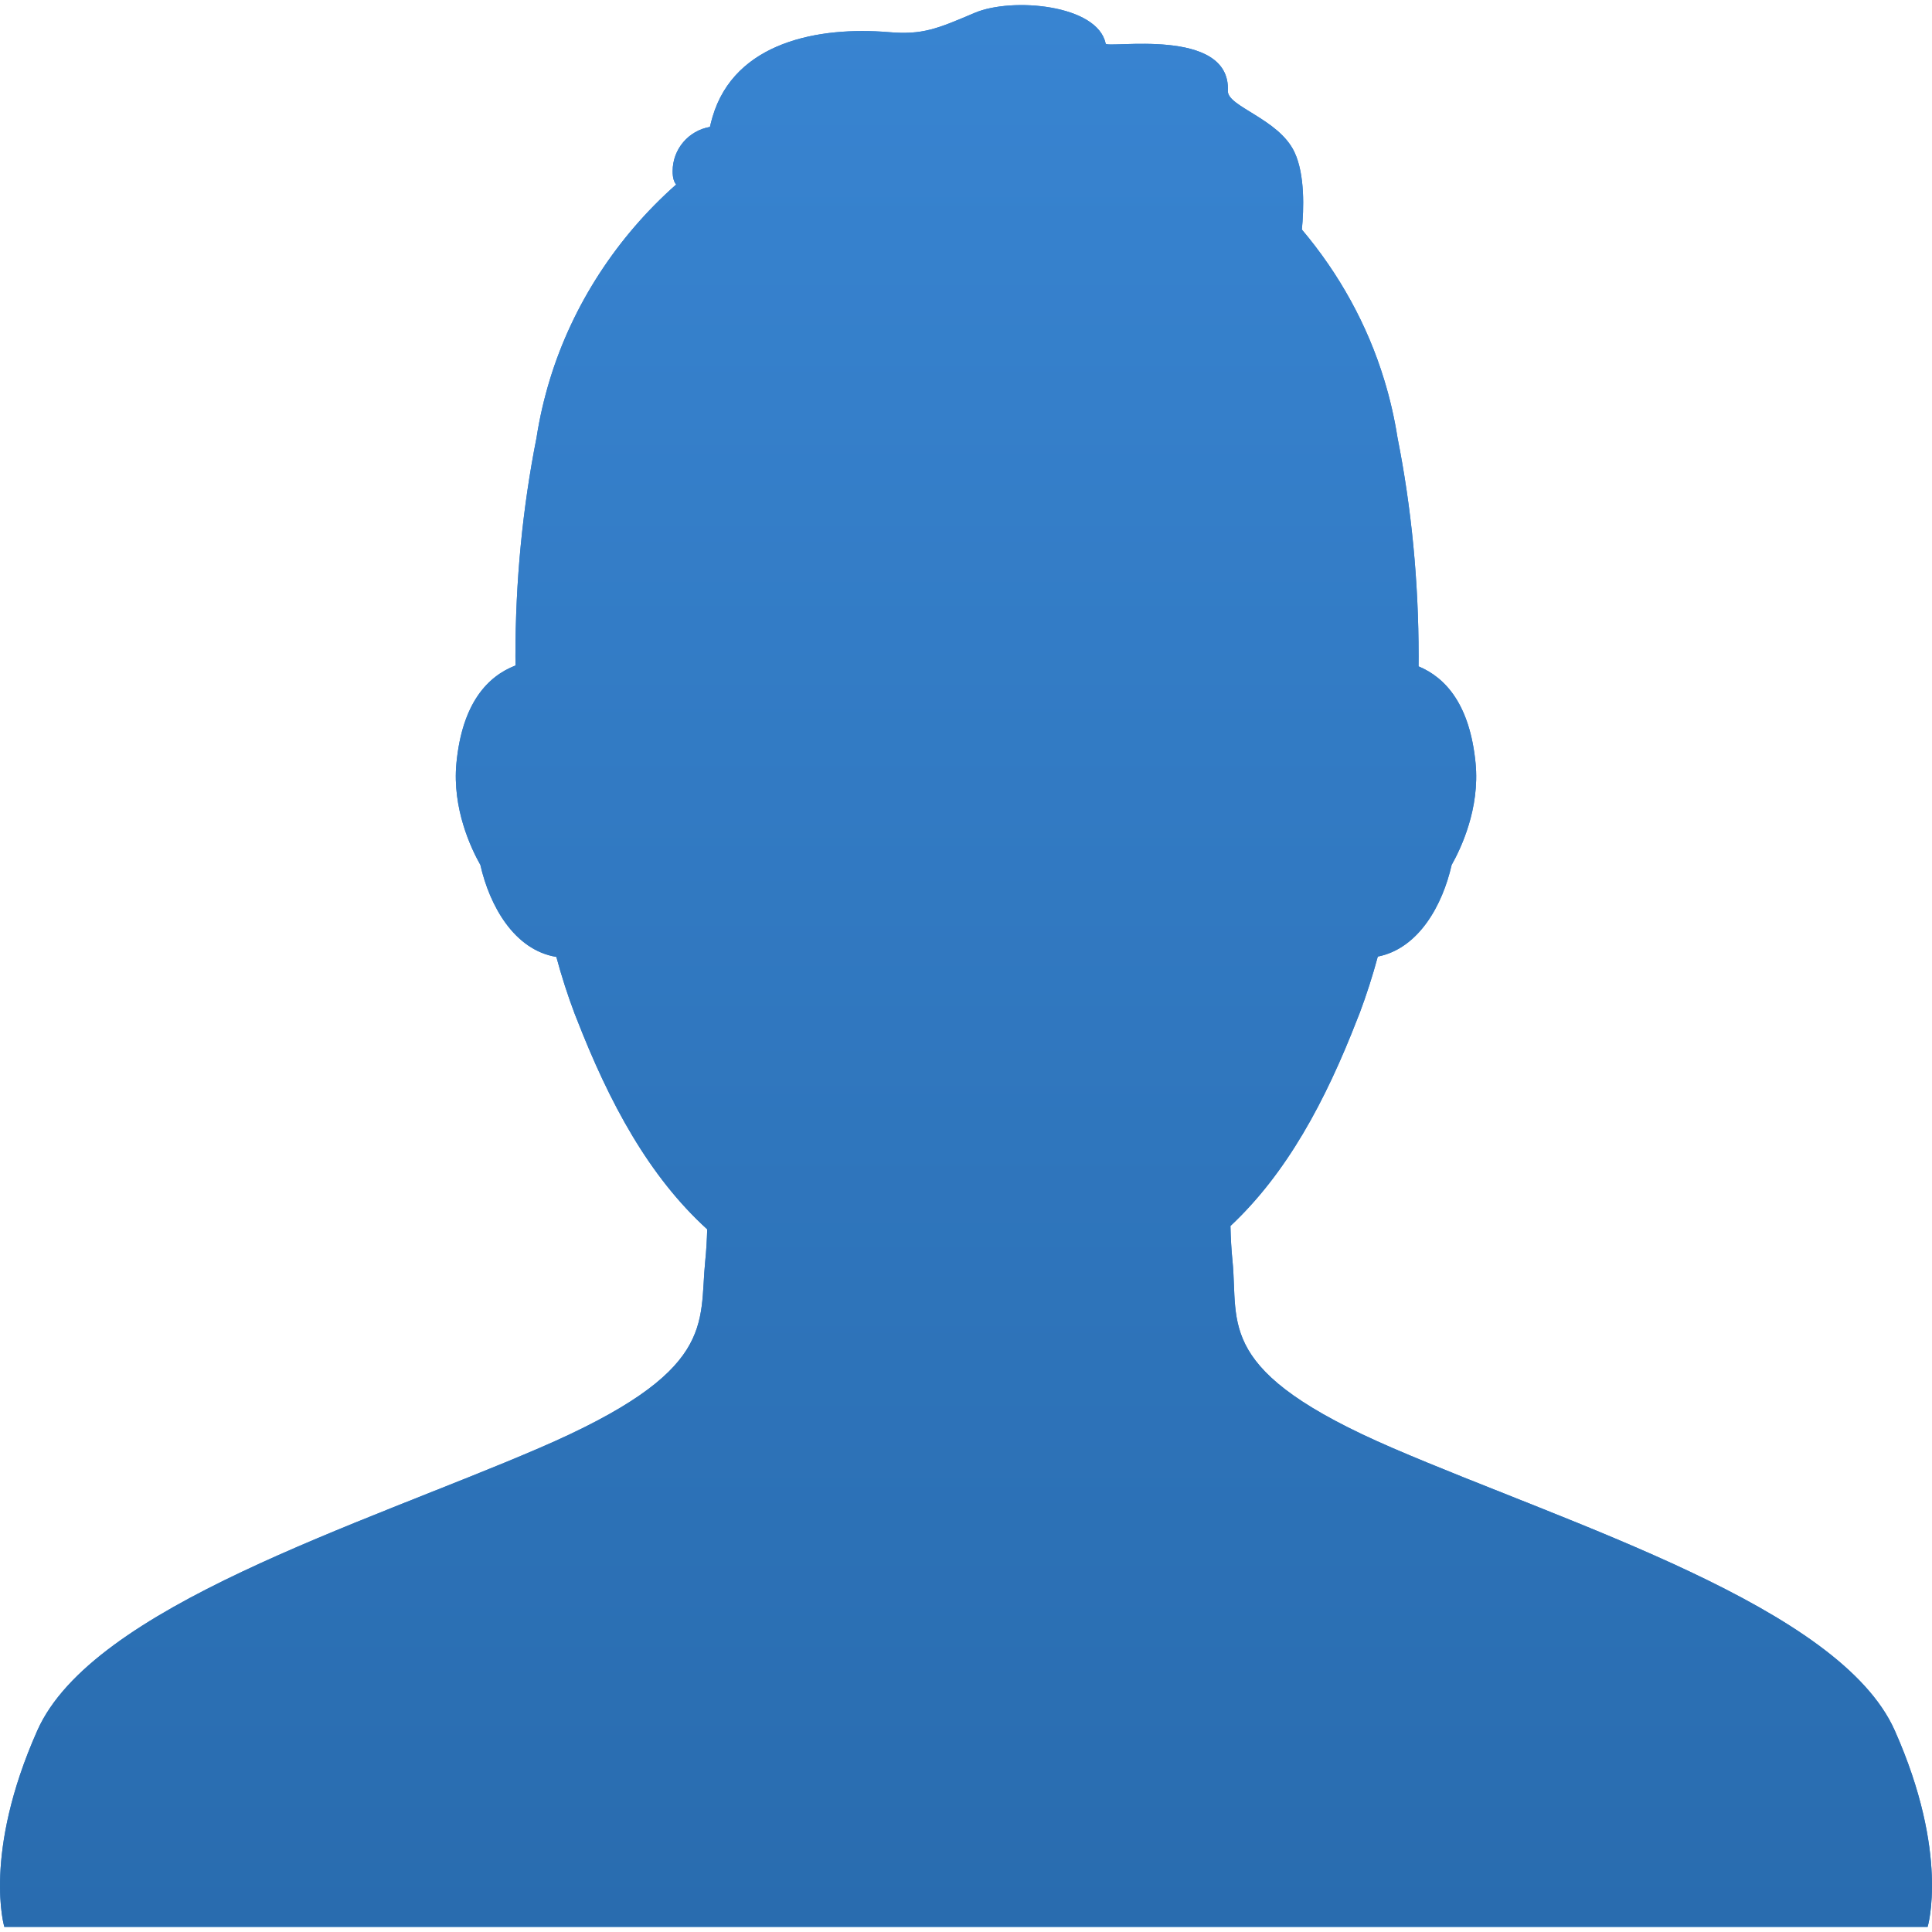 <svg width="33" height="33" viewBox="0 0 33 33" fill="none" xmlns="http://www.w3.org/2000/svg">
<path d="M32.364 29.558C31.424 27.445 26.838 26.047 23.791 24.735C20.745 23.422 21.161 22.627 21.052 21.538C21.033 21.351 21.022 21.148 21.017 20.941C21.977 20.041 22.639 18.813 23.187 17.397C23.187 17.397 23.216 17.324 23.225 17.302C23.341 16.992 23.445 16.669 23.534 16.339C24.233 16.201 24.64 15.46 24.795 14.774C24.952 14.496 25.279 13.812 25.204 13.036C25.107 12.037 24.694 11.575 24.23 11.382C24.231 11.322 24.231 11.265 24.231 11.209C24.231 9.936 24.11 8.681 23.871 7.478C23.819 7.146 23.743 6.812 23.642 6.484C23.357 5.548 22.873 4.673 22.237 3.921C22.27 3.58 22.293 2.982 22.109 2.595C21.84 2.028 20.961 1.82 20.973 1.553C21.023 0.446 18.894 0.836 18.885 0.744C18.75 0.081 17.291 -0.053 16.647 0.22C16.002 0.495 15.756 0.598 15.18 0.549C13.997 0.45 12.548 0.709 12.17 1.999C12.152 2.058 12.139 2.113 12.126 2.168C11.764 2.23 11.489 2.544 11.489 2.924C11.489 3.033 11.51 3.105 11.549 3.152C10.538 4.046 9.781 5.208 9.392 6.483C9.292 6.811 9.215 7.146 9.164 7.478C8.925 8.68 8.804 9.935 8.804 11.208C8.804 11.26 8.804 11.312 8.805 11.367C8.327 11.552 7.895 12.011 7.796 13.035C7.722 13.812 8.048 14.496 8.205 14.773C8.363 15.471 8.782 16.226 9.503 16.345C9.592 16.676 9.697 17.002 9.815 17.314C9.823 17.335 9.831 17.355 9.839 17.375L9.85 17.402C10.411 18.846 11.086 20.094 12.08 20.998C12.074 21.184 12.064 21.367 12.046 21.538C11.937 22.626 12.257 23.422 9.21 24.734C6.164 26.047 1.578 27.445 0.638 29.557C-0.301 31.669 0.074 32.913 0.074 32.913H32.925C32.925 32.913 33.303 31.671 32.364 29.558Z" fill="#3884D1"/>
<path d="M32.364 29.558C31.424 27.445 26.838 26.047 23.791 24.735C20.745 23.422 21.161 22.627 21.052 21.538C21.033 21.351 21.022 21.148 21.017 20.941C21.977 20.041 22.639 18.813 23.187 17.397C23.187 17.397 23.216 17.324 23.225 17.302C23.341 16.992 23.445 16.669 23.534 16.339C24.233 16.201 24.64 15.46 24.795 14.774C24.952 14.496 25.279 13.812 25.204 13.036C25.107 12.037 24.694 11.575 24.23 11.382C24.231 11.322 24.231 11.265 24.231 11.209C24.231 9.936 24.11 8.681 23.871 7.478C23.819 7.146 23.743 6.812 23.642 6.484C23.357 5.548 22.873 4.673 22.237 3.921C22.27 3.58 22.293 2.982 22.109 2.595C21.84 2.028 20.961 1.82 20.973 1.553C21.023 0.446 18.894 0.836 18.885 0.744C18.75 0.081 17.291 -0.053 16.647 0.22C16.002 0.495 15.756 0.598 15.18 0.549C13.997 0.45 12.548 0.709 12.17 1.999C12.152 2.058 12.139 2.113 12.126 2.168C11.764 2.23 11.489 2.544 11.489 2.924C11.489 3.033 11.51 3.105 11.549 3.152C10.538 4.046 9.781 5.208 9.392 6.483C9.292 6.811 9.215 7.146 9.164 7.478C8.925 8.68 8.804 9.935 8.804 11.208C8.804 11.26 8.804 11.312 8.805 11.367C8.327 11.552 7.895 12.011 7.796 13.035C7.722 13.812 8.048 14.496 8.205 14.773C8.363 15.471 8.782 16.226 9.503 16.345C9.592 16.676 9.697 17.002 9.815 17.314C9.823 17.335 9.831 17.355 9.839 17.375L9.85 17.402C10.411 18.846 11.086 20.094 12.08 20.998C12.074 21.184 12.064 21.367 12.046 21.538C11.937 22.626 12.257 23.422 9.21 24.734C6.164 26.047 1.578 27.445 0.638 29.557C-0.301 31.669 0.074 32.913 0.074 32.913H32.925C32.925 32.913 33.303 31.671 32.364 29.558Z" fill="url(#paint0_linear)"/>
<defs>
<linearGradient id="paint0_linear" x1="16.5" y1="0.087" x2="16.5" y2="32.913" gradientUnits="userSpaceOnUse">
<stop stop-color="#3884D1"/>
<stop offset="1" stop-color="#296CAF"/>
</linearGradient>
</defs>
</svg>

